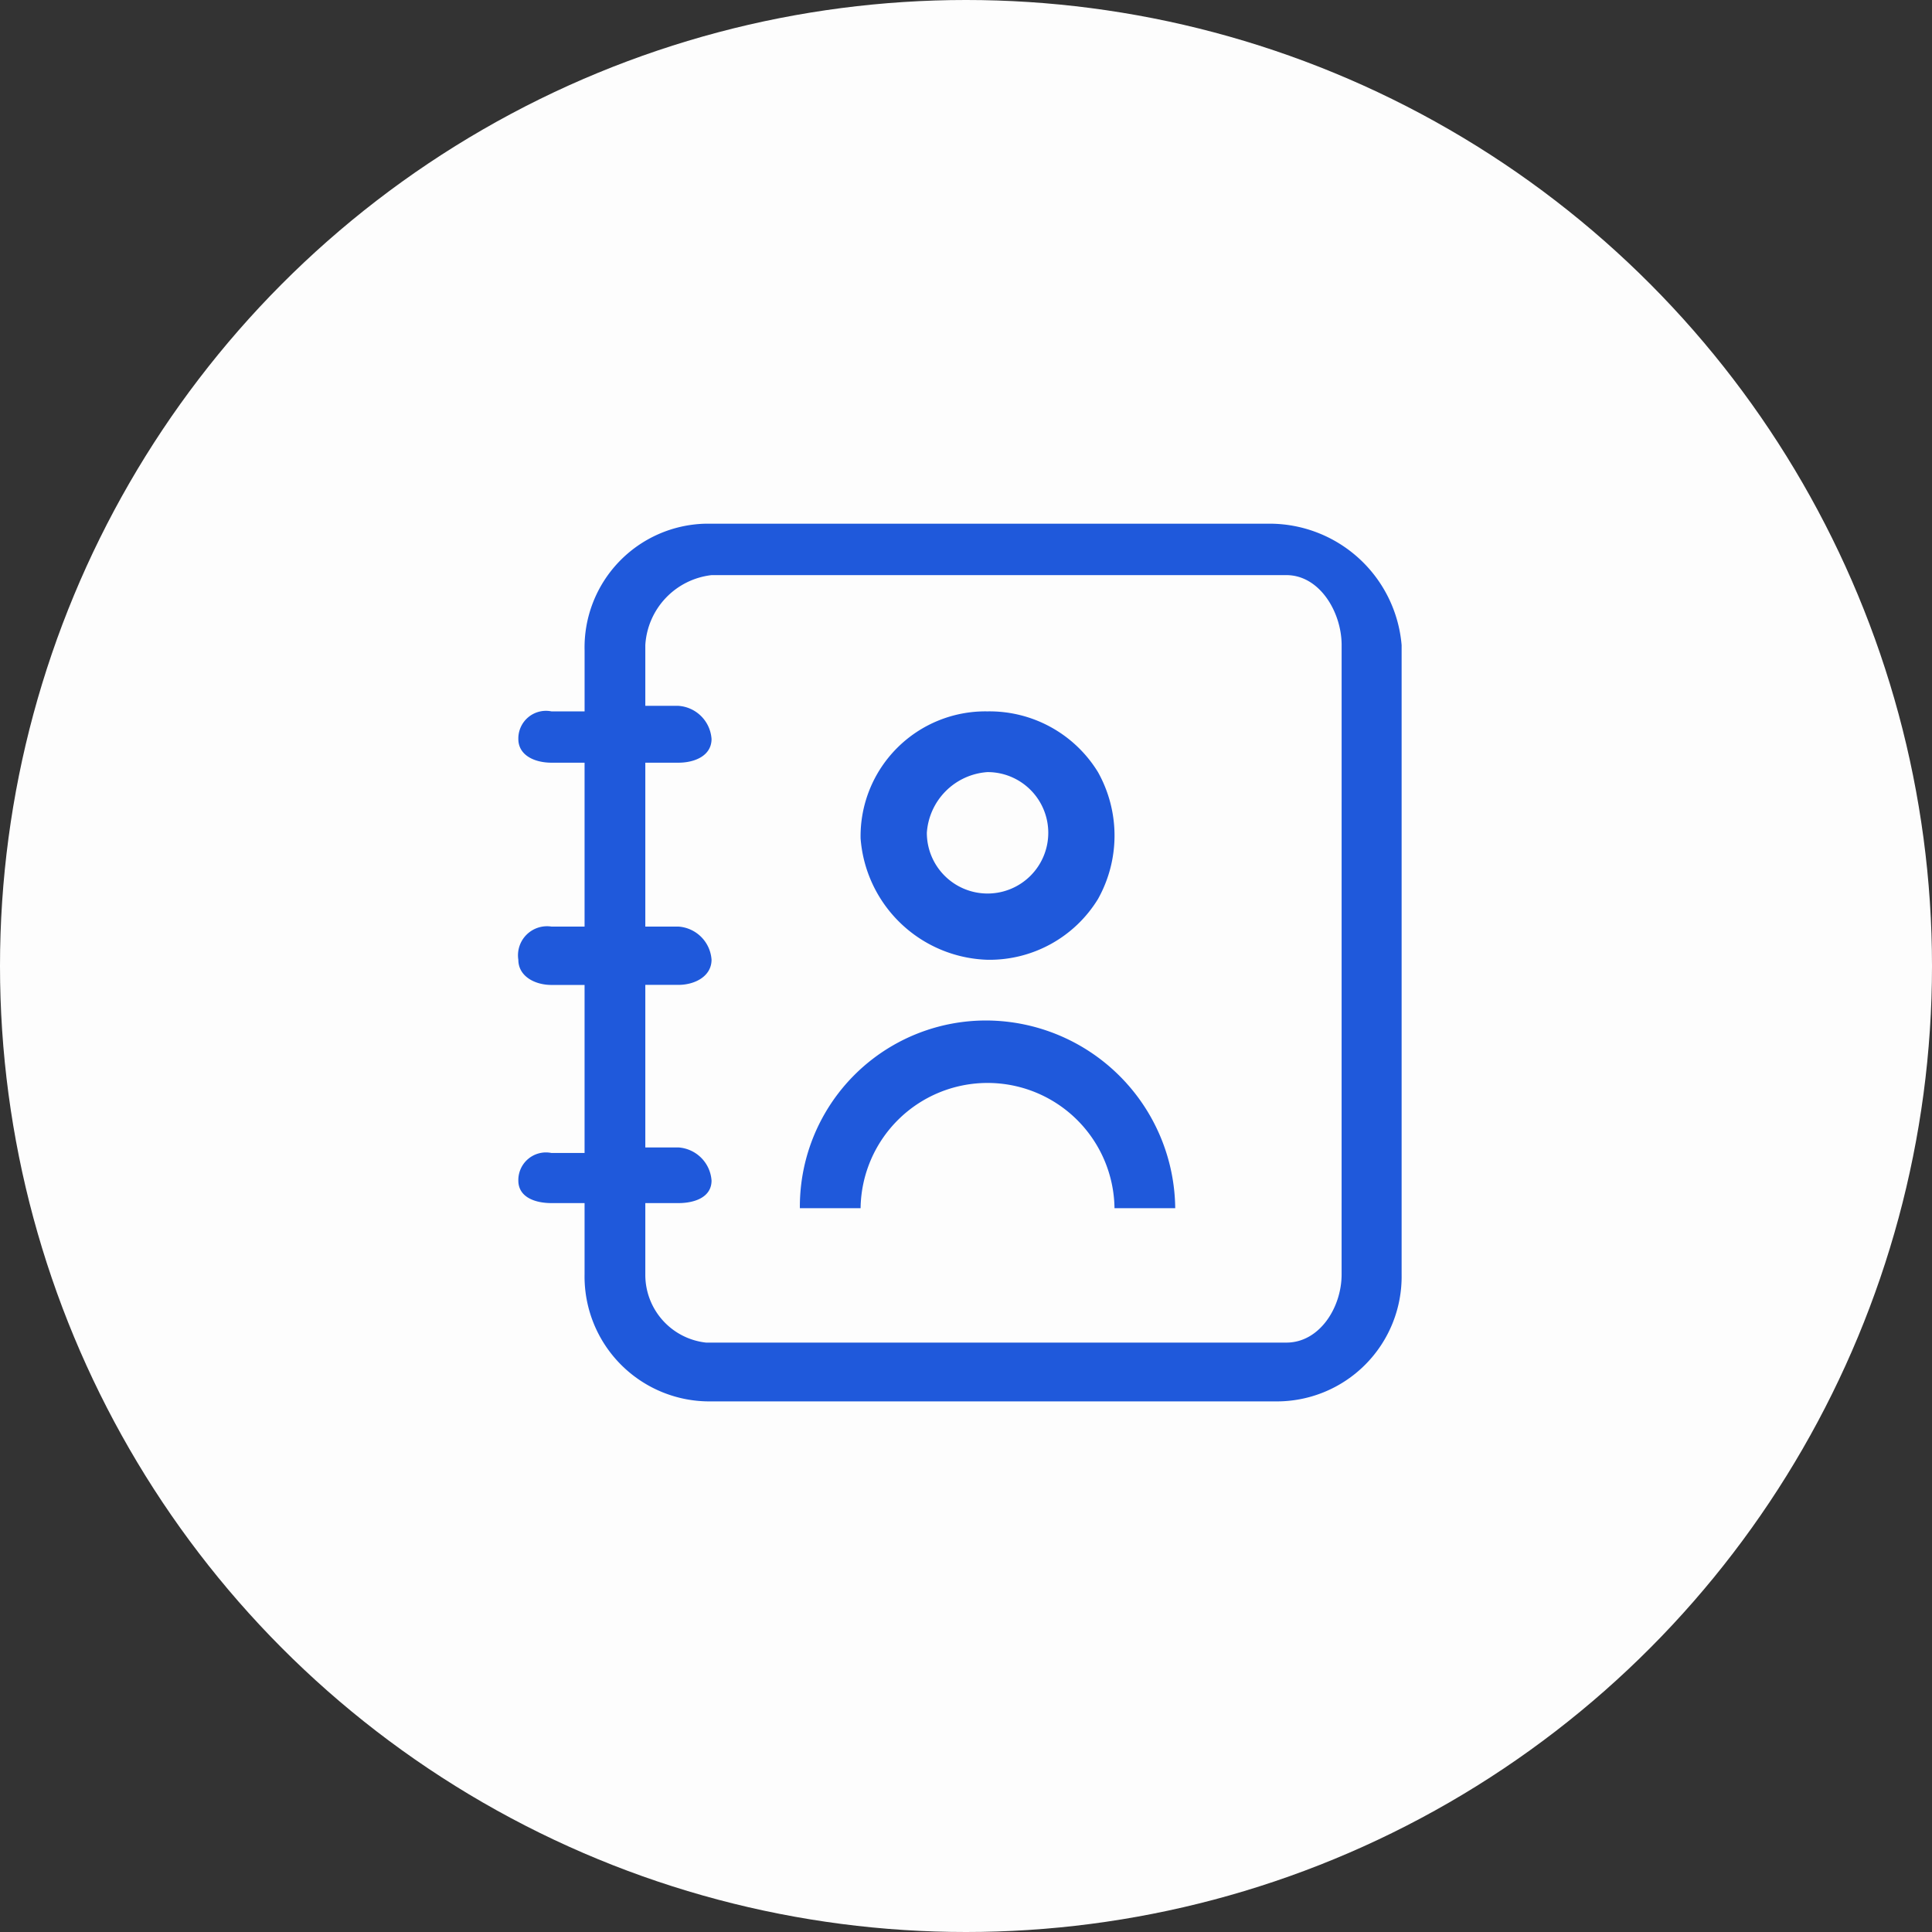 <svg xmlns="http://www.w3.org/2000/svg" width="82" height="82" viewBox="0 0 82 82">
  <rect x="0" y="0" width="82" height="82" fill="#333333" stroke="none"/>
  <g id="icon-open-contact" transform="translate(0 0.094)">
    <circle id="Oval" cx="41" cy="41" r="41" transform="translate(0 -0.094)" fill="rgba(255,255,255,0.99)"/>
    <path id="路径_5046" data-name="路径 5046" d="M31.863,6.4H7.966a5.254,5.254,0,0,0-5.154,5.389v2.577H1.406A1.173,1.173,0,0,0,0,15.537c0,.7.7,1.007,1.406,1.007H2.811V23.5H1.406A1.233,1.233,0,0,0,0,24.909c0,.7.7,1.068,1.406,1.068H2.811v7.132H1.406A1.173,1.173,0,0,0,0,34.28c0,.7.7.956,1.406.956H2.811v3.026A5.3,5.3,0,0,0,8.2,43.652H32.1a5.3,5.3,0,0,0,5.389-5.389V11.554A5.626,5.626,0,0,0,31.863,6.4Zm3.079,31.863c0,1.406-.937,2.894-2.343,2.894H7.966a2.894,2.894,0,0,1-2.577-2.894V35.236H6.794c.7,0,1.406-.254,1.406-.956a1.512,1.512,0,0,0-1.406-1.406H5.389v-6.9H6.794c.7,0,1.406-.365,1.406-1.068A1.512,1.512,0,0,0,6.794,23.5H5.389V16.544H6.794c.7,0,1.406-.3,1.406-1.007a1.512,1.512,0,0,0-1.406-1.406H5.389V11.554A3.179,3.179,0,0,1,8.2,8.583H32.6c1.406,0,2.343,1.566,2.343,2.971Z" transform="translate(22 15.733)" fill="#1f59db"/>
    <path id="路径_5047" data-name="路径 5047" d="M334.366,237.12a7.9,7.9,0,0,0-7.966,7.966h2.577a5.389,5.389,0,0,1,10.777,0h2.577A8.05,8.05,0,0,0,334.366,237.12Zm0-2.577a5.4,5.4,0,0,0,4.686-2.577,5.516,5.516,0,0,0,0-5.389A5.4,5.4,0,0,0,334.366,224a5.3,5.3,0,0,0-5.389,5.389A5.576,5.576,0,0,0,334.366,234.543Zm0-7.966a2.577,2.577,0,1,1-2.577,2.577A2.769,2.769,0,0,1,334.366,226.577Z" transform="translate(-292.451 -193.901)" fill="#1f59db"/>
  </g>
</svg>
